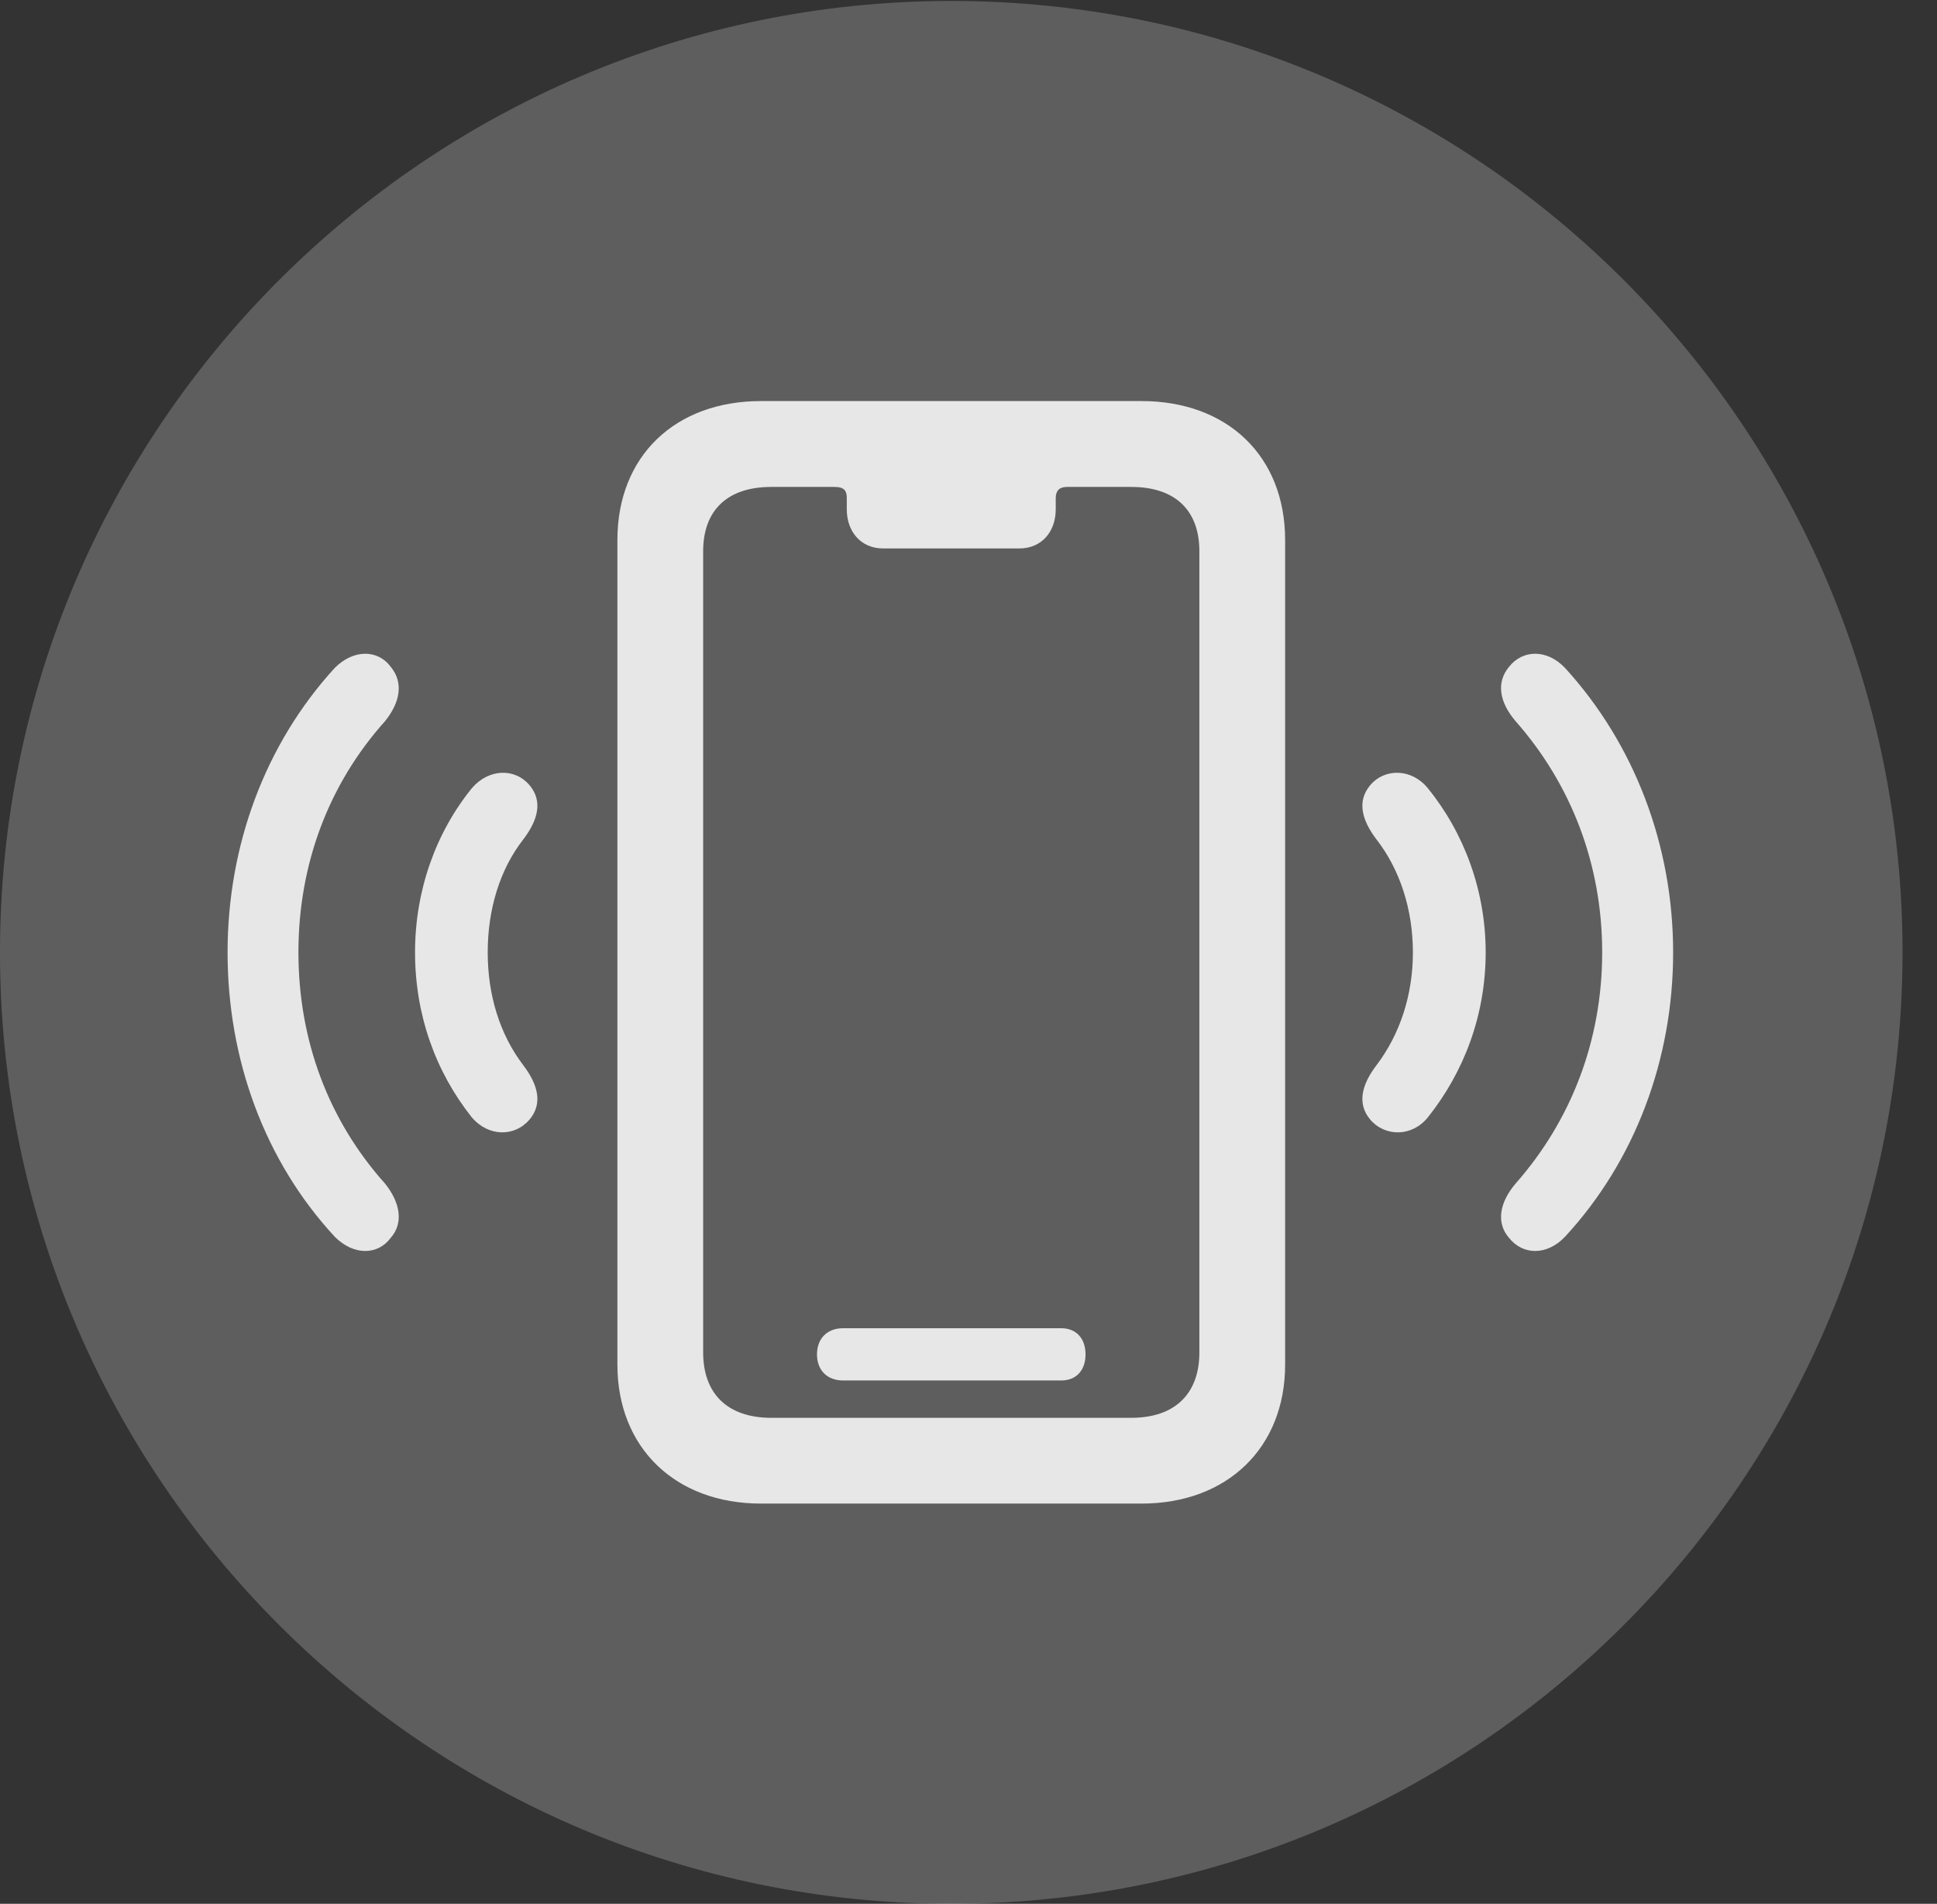 <?xml version="1.0" encoding="UTF-8"?>
<!--Generator: Apple Native CoreSVG 341-->
<!DOCTYPE svg
PUBLIC "-//W3C//DTD SVG 1.1//EN"
       "http://www.w3.org/Graphics/SVG/1.1/DTD/svg11.dtd">
<svg version="1.1" xmlns="http://www.w3.org/2000/svg" xmlns:xlink="http://www.w3.org/1999/xlink" viewBox="0 0 20.283 19.932">
 <rect x="0" y="0" width="20.283" height="19.932" fill="#333333" stroke="none"/>
 <g>
  <rect height="19.932" opacity="0" width="20.283" x="0" y="0"/>
  <path d="M9.961 19.932C15.459 19.932 19.922 15.469 19.922 9.971C19.922 4.482 15.459 0.01 9.961 0.01C4.473 0.01 0 4.482 0 9.971C0 15.469 4.473 19.932 9.961 19.932Z" fill="white" fill-opacity="0.212"/>
  <path d="M4.092 12.959C3.955 13.145 3.701 13.145 3.506 12.949C2.773 12.158 2.383 11.094 2.383 9.971C2.383 8.857 2.773 7.793 3.506 6.992C3.701 6.797 3.955 6.797 4.092 6.982C4.229 7.148 4.189 7.354 4.033 7.549C3.438 8.213 3.125 9.053 3.125 9.971C3.125 10.889 3.438 11.729 4.033 12.393C4.189 12.588 4.229 12.803 4.092 12.959ZM15.801 12.959C15.664 12.803 15.703 12.588 15.869 12.393C16.455 11.729 16.777 10.889 16.777 9.971C16.777 9.053 16.455 8.213 15.869 7.549C15.703 7.354 15.664 7.148 15.801 6.982C15.947 6.797 16.201 6.797 16.387 6.992C17.119 7.793 17.52 8.857 17.52 9.971C17.52 11.094 17.119 12.158 16.387 12.949C16.201 13.145 15.947 13.145 15.801 12.959Z" fill="white" fill-opacity="0.85"/>
  <path d="M5.547 11.719C5.391 11.904 5.117 11.904 4.941 11.699C4.561 11.221 4.346 10.625 4.346 9.971C4.346 9.326 4.561 8.721 4.941 8.252C5.117 8.047 5.391 8.037 5.547 8.223C5.684 8.389 5.635 8.584 5.479 8.789C5.234 9.102 5.107 9.521 5.107 9.971C5.107 10.42 5.234 10.83 5.479 11.152C5.635 11.357 5.684 11.553 5.547 11.719ZM14.346 11.719C14.209 11.553 14.258 11.357 14.414 11.152C14.658 10.83 14.795 10.42 14.795 9.971C14.795 9.521 14.658 9.102 14.414 8.789C14.258 8.584 14.209 8.389 14.346 8.223C14.502 8.037 14.785 8.047 14.951 8.252C15.332 8.721 15.557 9.326 15.557 9.971C15.557 10.625 15.332 11.221 14.951 11.699C14.785 11.904 14.502 11.904 14.346 11.719Z" fill="white" fill-opacity="0.85"/>
  <path d="M7.969 15.742C7.07 15.742 6.465 15.156 6.465 14.287L6.465 5.654C6.465 4.775 7.07 4.199 7.969 4.199L11.953 4.199C12.852 4.199 13.457 4.775 13.457 5.654L13.457 14.287C13.457 15.156 12.852 15.742 11.953 15.742ZM8.076 14.844L11.846 14.844C12.305 14.844 12.559 14.59 12.559 14.16L12.559 5.771C12.559 5.342 12.305 5.098 11.846 5.098L11.172 5.098C11.094 5.098 11.055 5.137 11.055 5.215L11.055 5.332C11.055 5.566 10.908 5.742 10.674 5.742L9.248 5.742C9.014 5.742 8.867 5.566 8.867 5.332L8.867 5.215C8.867 5.146 8.848 5.098 8.74 5.098L8.076 5.098C7.617 5.098 7.363 5.342 7.363 5.771L7.363 14.16C7.363 14.59 7.617 14.844 8.076 14.844ZM8.828 14.453C8.662 14.453 8.555 14.346 8.555 14.18C8.555 14.014 8.662 13.906 8.828 13.906L11.113 13.906C11.27 13.906 11.367 14.014 11.367 14.18C11.367 14.346 11.27 14.453 11.113 14.453Z" fill="white" fill-opacity="0.85"/>
 </g>
</svg>
